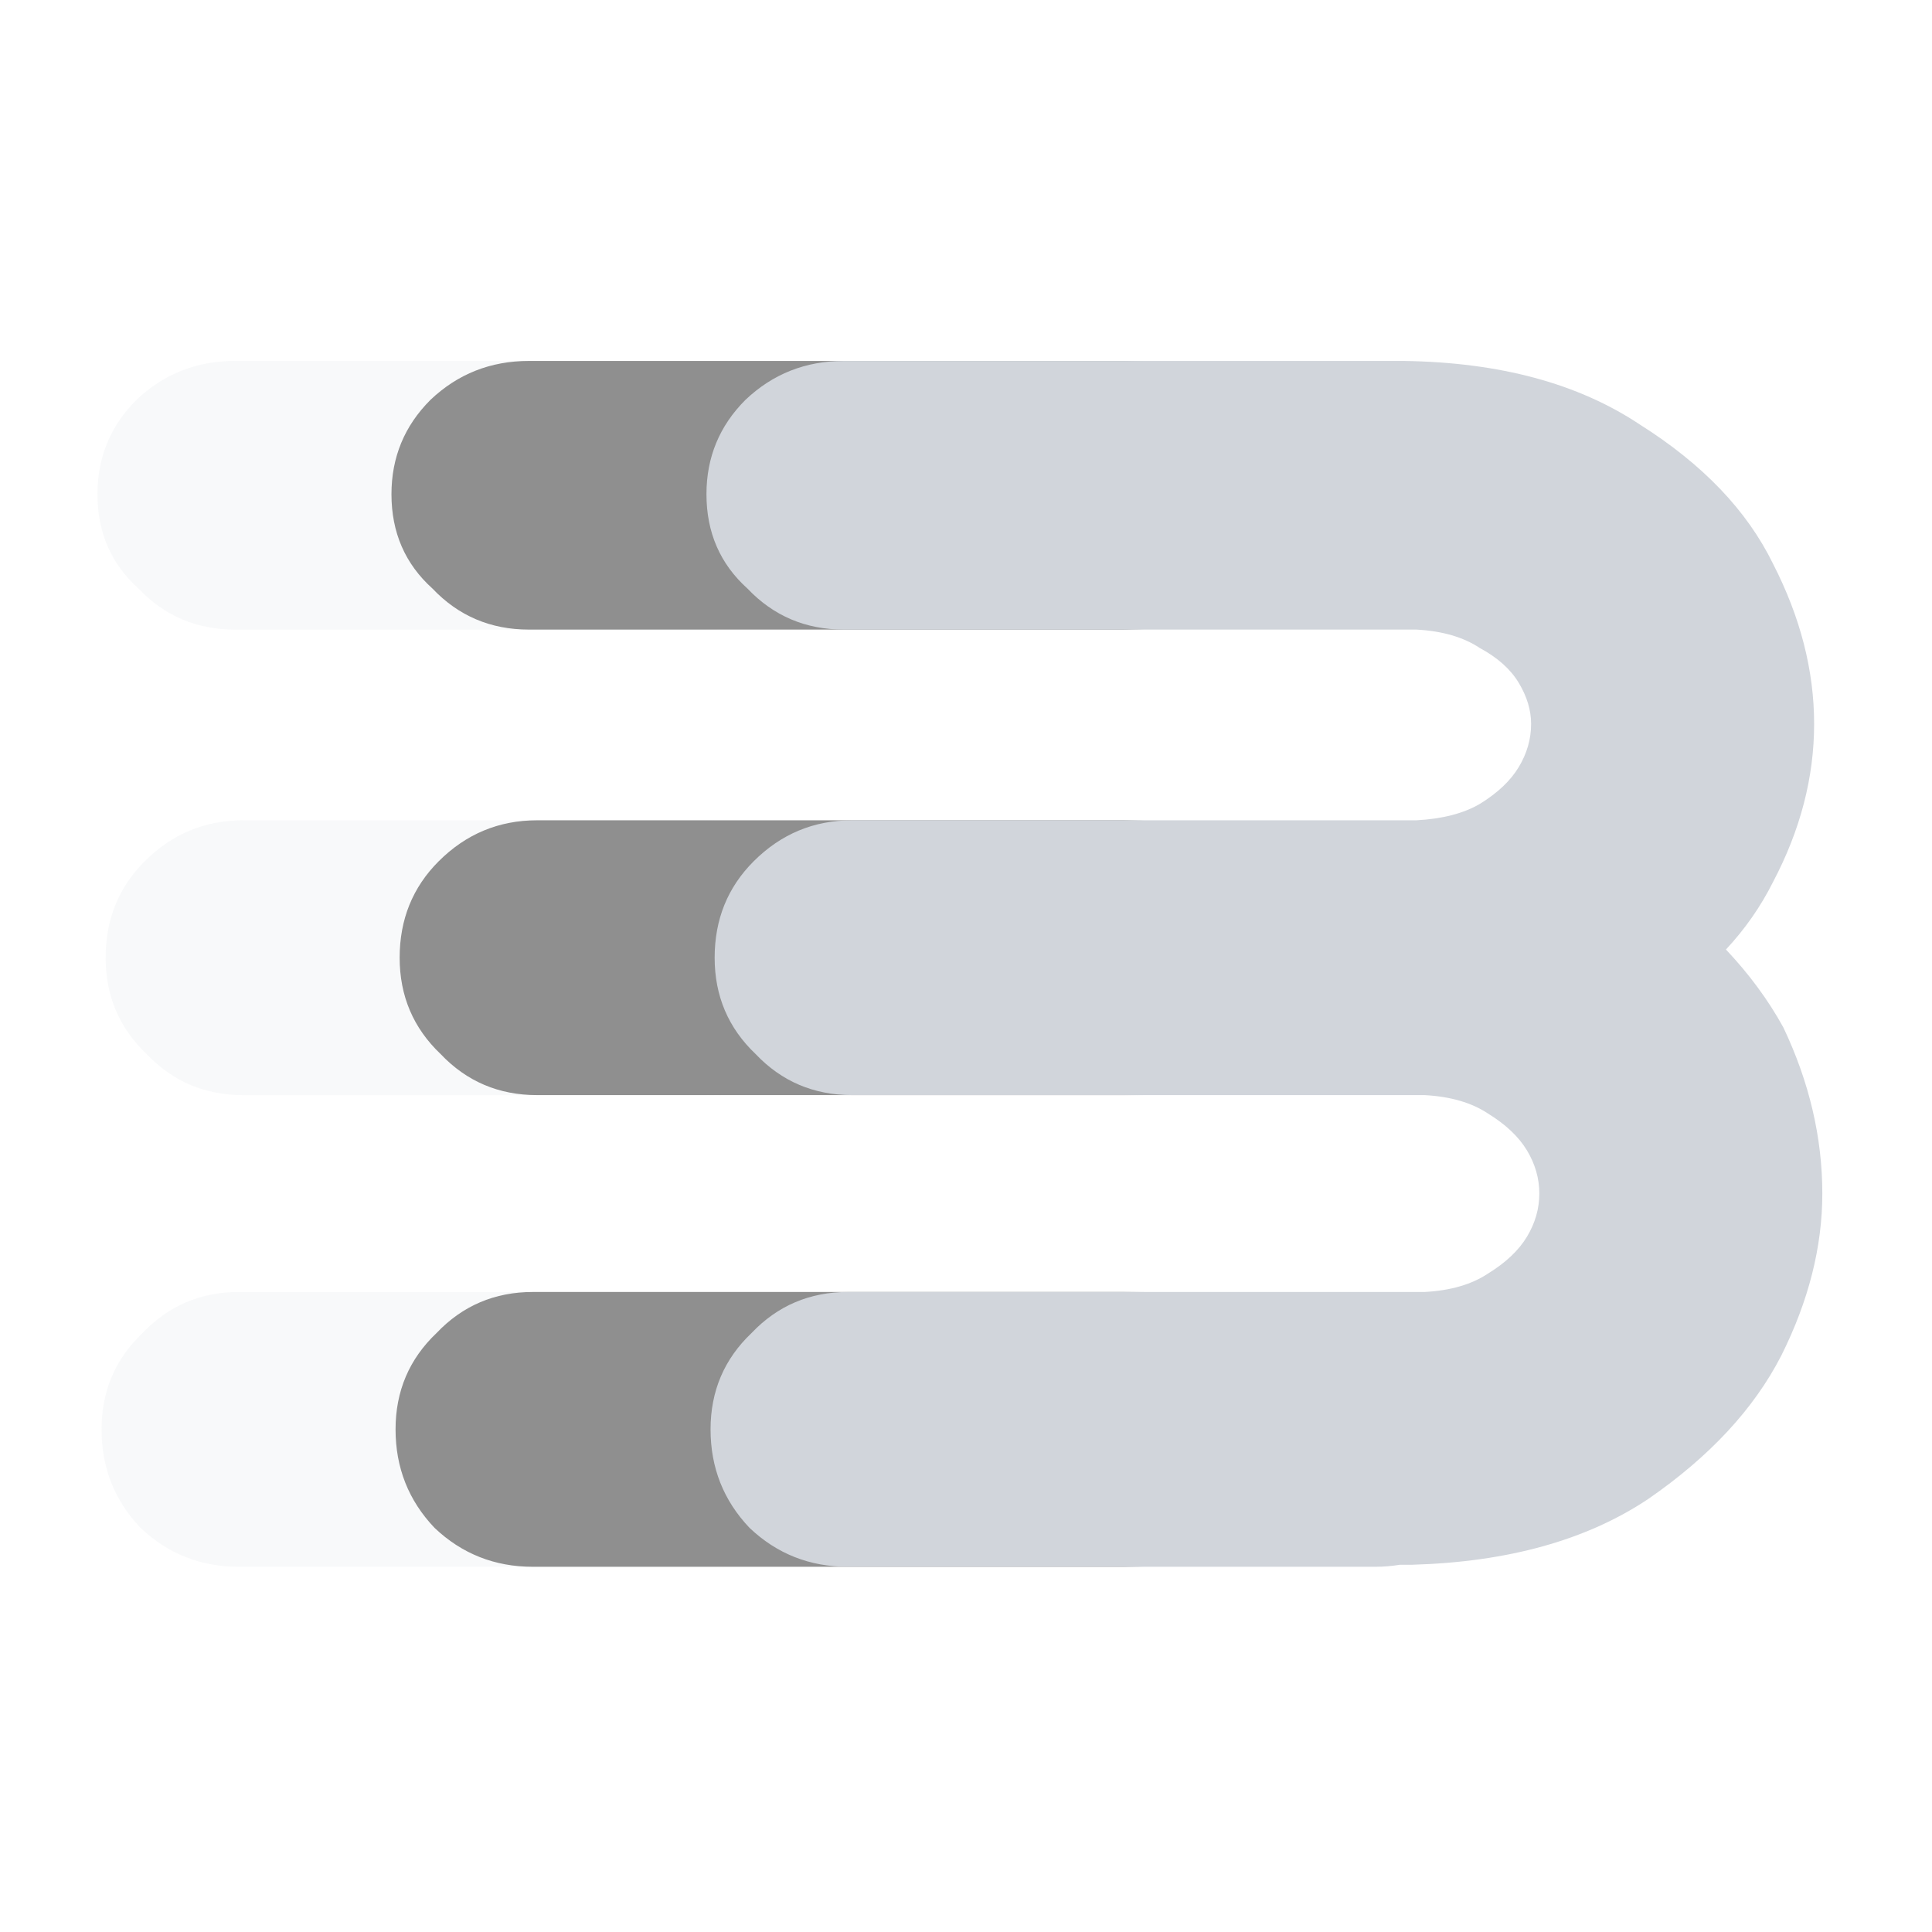 <svg width="92" height="92" viewBox="0 0 92 92" fill="none" xmlns="http://www.w3.org/2000/svg">
<g clip-path="url(#clip0_2_2)">
<mask id="mask0_2_2" style="mask-type:luminance" maskUnits="userSpaceOnUse" x="-14" y="-11" width="48" height="100">
<path d="M34 -11H-14V89H34V-11Z" fill="white"/>
</mask>
<g mask="url(#mask0_2_2)">
<path d="M4.836 68.066C4.836 66.243 5.487 64.713 6.789 63.477C8.026 62.175 9.556 61.523 11.379 61.523H38.832C40.069 61.458 41.078 61.165 41.859 60.645C42.706 60.124 43.324 59.538 43.715 58.887C44.105 58.236 44.301 57.552 44.301 56.836C44.301 56.12 44.105 55.436 43.715 54.785C43.324 54.134 42.706 53.548 41.859 53.027C41.078 52.507 40.069 52.214 38.832 52.148H11.574C9.751 52.148 8.221 51.497 6.984 50.195C5.682 48.958 5.031 47.428 5.031 45.605C5.031 43.783 5.65 42.253 6.887 41.016C8.189 39.714 9.751 39.062 11.574 39.062H38.246C38.311 39.062 38.376 39.062 38.441 39.062C39.678 38.997 40.688 38.737 41.469 38.281C42.315 37.76 42.934 37.175 43.324 36.523C43.715 35.872 43.91 35.189 43.91 34.473C43.91 33.822 43.715 33.171 43.324 32.52C42.934 31.869 42.315 31.315 41.469 30.859C40.688 30.338 39.678 30.046 38.441 29.98H11.184C9.361 29.98 7.831 29.329 6.594 28.027C5.292 26.855 4.641 25.358 4.641 23.535C4.641 21.777 5.259 20.28 6.496 19.043C7.798 17.806 9.361 17.188 11.184 17.188H37.855C42.413 17.253 46.156 18.262 49.086 20.215C52.081 22.103 54.197 24.316 55.434 26.855C56.736 29.395 57.387 31.934 57.387 34.473C57.387 37.012 56.736 39.518 55.434 41.992C54.848 43.164 54.099 44.238 53.188 45.215C54.294 46.387 55.206 47.624 55.922 48.926C57.159 51.53 57.777 54.167 57.777 56.836C57.777 59.375 57.126 61.947 55.824 64.551C54.522 67.09 52.406 69.368 49.477 71.387C46.547 73.34 42.803 74.382 38.246 74.512H37.66C37.27 74.577 36.879 74.609 36.488 74.609H11.379C9.556 74.609 7.993 73.991 6.691 72.754C5.454 71.452 4.836 69.889 4.836 68.066Z" fill="#D1D5DB" fill-opacity="0.16"/>
</g>
<mask id="mask1_2_2" style="mask-type:luminance" maskUnits="userSpaceOnUse" x="0" y="-11" width="54" height="100">
<path d="M54 -11H0V89H54V-11Z" fill="white"/>
</mask>
<g mask="url(#mask1_2_2)">
<path d="M18.836 68.066C18.836 66.243 19.487 64.713 20.789 63.477C22.026 62.175 23.556 61.523 25.379 61.523H56.832C58.069 61.458 59.078 61.165 59.859 60.645C60.706 60.124 61.324 59.538 61.715 58.887C62.105 58.236 62.301 57.552 62.301 56.836C62.301 56.12 62.105 55.436 61.715 54.785C61.324 54.134 60.706 53.548 59.859 53.027C59.078 52.507 58.069 52.214 56.832 52.148H25.574C23.751 52.148 22.221 51.497 20.984 50.195C19.682 48.958 19.031 47.428 19.031 45.605C19.031 43.783 19.65 42.253 20.887 41.016C22.189 39.714 23.751 39.062 25.574 39.062H56.246C56.311 39.062 56.376 39.062 56.441 39.062C57.678 38.997 58.688 38.737 59.469 38.281C60.315 37.76 60.934 37.175 61.324 36.523C61.715 35.872 61.91 35.189 61.91 34.473C61.91 33.822 61.715 33.171 61.324 32.52C60.934 31.869 60.315 31.315 59.469 30.859C58.688 30.338 57.678 30.046 56.441 29.98H25.184C23.361 29.98 21.831 29.329 20.594 28.027C19.292 26.855 18.641 25.358 18.641 23.535C18.641 21.777 19.259 20.28 20.496 19.043C21.798 17.806 23.361 17.188 25.184 17.188H55.855C60.413 17.253 64.156 18.262 67.086 20.215C70.081 22.103 72.197 24.316 73.434 26.855C74.736 29.395 75.387 31.934 75.387 34.473C75.387 37.012 74.736 39.518 73.434 41.992C72.848 43.164 72.099 44.238 71.188 45.215C72.294 46.387 73.206 47.624 73.922 48.926C75.159 51.53 75.777 54.167 75.777 56.836C75.777 59.375 75.126 61.947 73.824 64.551C72.522 67.09 70.406 69.368 67.477 71.387C64.547 73.34 60.803 74.382 56.246 74.512H55.66C55.27 74.577 54.879 74.609 54.488 74.609H25.379C23.556 74.609 21.994 73.991 20.691 72.754C19.454 71.452 18.836 69.889 18.836 68.066Z" fill="#8F8F8F"/>
</g>
<path d="M33.836 68.066C33.836 66.243 34.487 64.713 35.789 63.477C37.026 62.175 38.556 61.523 40.379 61.523H67.832C69.069 61.458 70.078 61.165 70.859 60.645C71.706 60.124 72.324 59.538 72.715 58.887C73.106 58.236 73.301 57.552 73.301 56.836C73.301 56.12 73.106 55.436 72.715 54.785C72.324 54.134 71.706 53.548 70.859 53.027C70.078 52.507 69.069 52.214 67.832 52.148H40.574C38.751 52.148 37.221 51.497 35.984 50.195C34.682 48.958 34.031 47.428 34.031 45.605C34.031 43.783 34.65 42.253 35.887 41.016C37.189 39.714 38.751 39.062 40.574 39.062H67.246C67.311 39.062 67.376 39.062 67.441 39.062C68.678 38.997 69.688 38.737 70.469 38.281C71.315 37.76 71.934 37.175 72.324 36.523C72.715 35.872 72.91 35.189 72.91 34.473C72.91 33.822 72.715 33.171 72.324 32.52C71.934 31.869 71.315 31.315 70.469 30.859C69.688 30.338 68.678 30.046 67.441 29.98H40.184C38.361 29.98 36.831 29.329 35.594 28.027C34.292 26.855 33.641 25.358 33.641 23.535C33.641 21.777 34.259 20.28 35.496 19.043C36.798 17.806 38.361 17.188 40.184 17.188H66.856C71.413 17.253 75.156 18.262 78.086 20.215C81.081 22.103 83.197 24.316 84.434 26.855C85.736 29.395 86.387 31.934 86.387 34.473C86.387 37.012 85.736 39.518 84.434 41.992C83.848 43.164 83.099 44.238 82.188 45.215C83.294 46.387 84.206 47.624 84.922 48.926C86.159 51.53 86.777 54.167 86.777 56.836C86.777 59.375 86.126 61.947 84.824 64.551C83.522 67.09 81.406 69.368 78.477 71.387C75.547 73.34 71.803 74.382 67.246 74.512H66.66C66.269 74.577 65.879 74.609 65.488 74.609H40.379C38.556 74.609 36.993 73.991 35.691 72.754C34.454 71.452 33.836 69.889 33.836 68.066Z" fill="#D1D5DB"/>
</g>
<defs>
<clipPath id="clip0_2_2">
<rect width="92" height="92" fill="white"/>
</clipPath>
</defs>
</svg>
